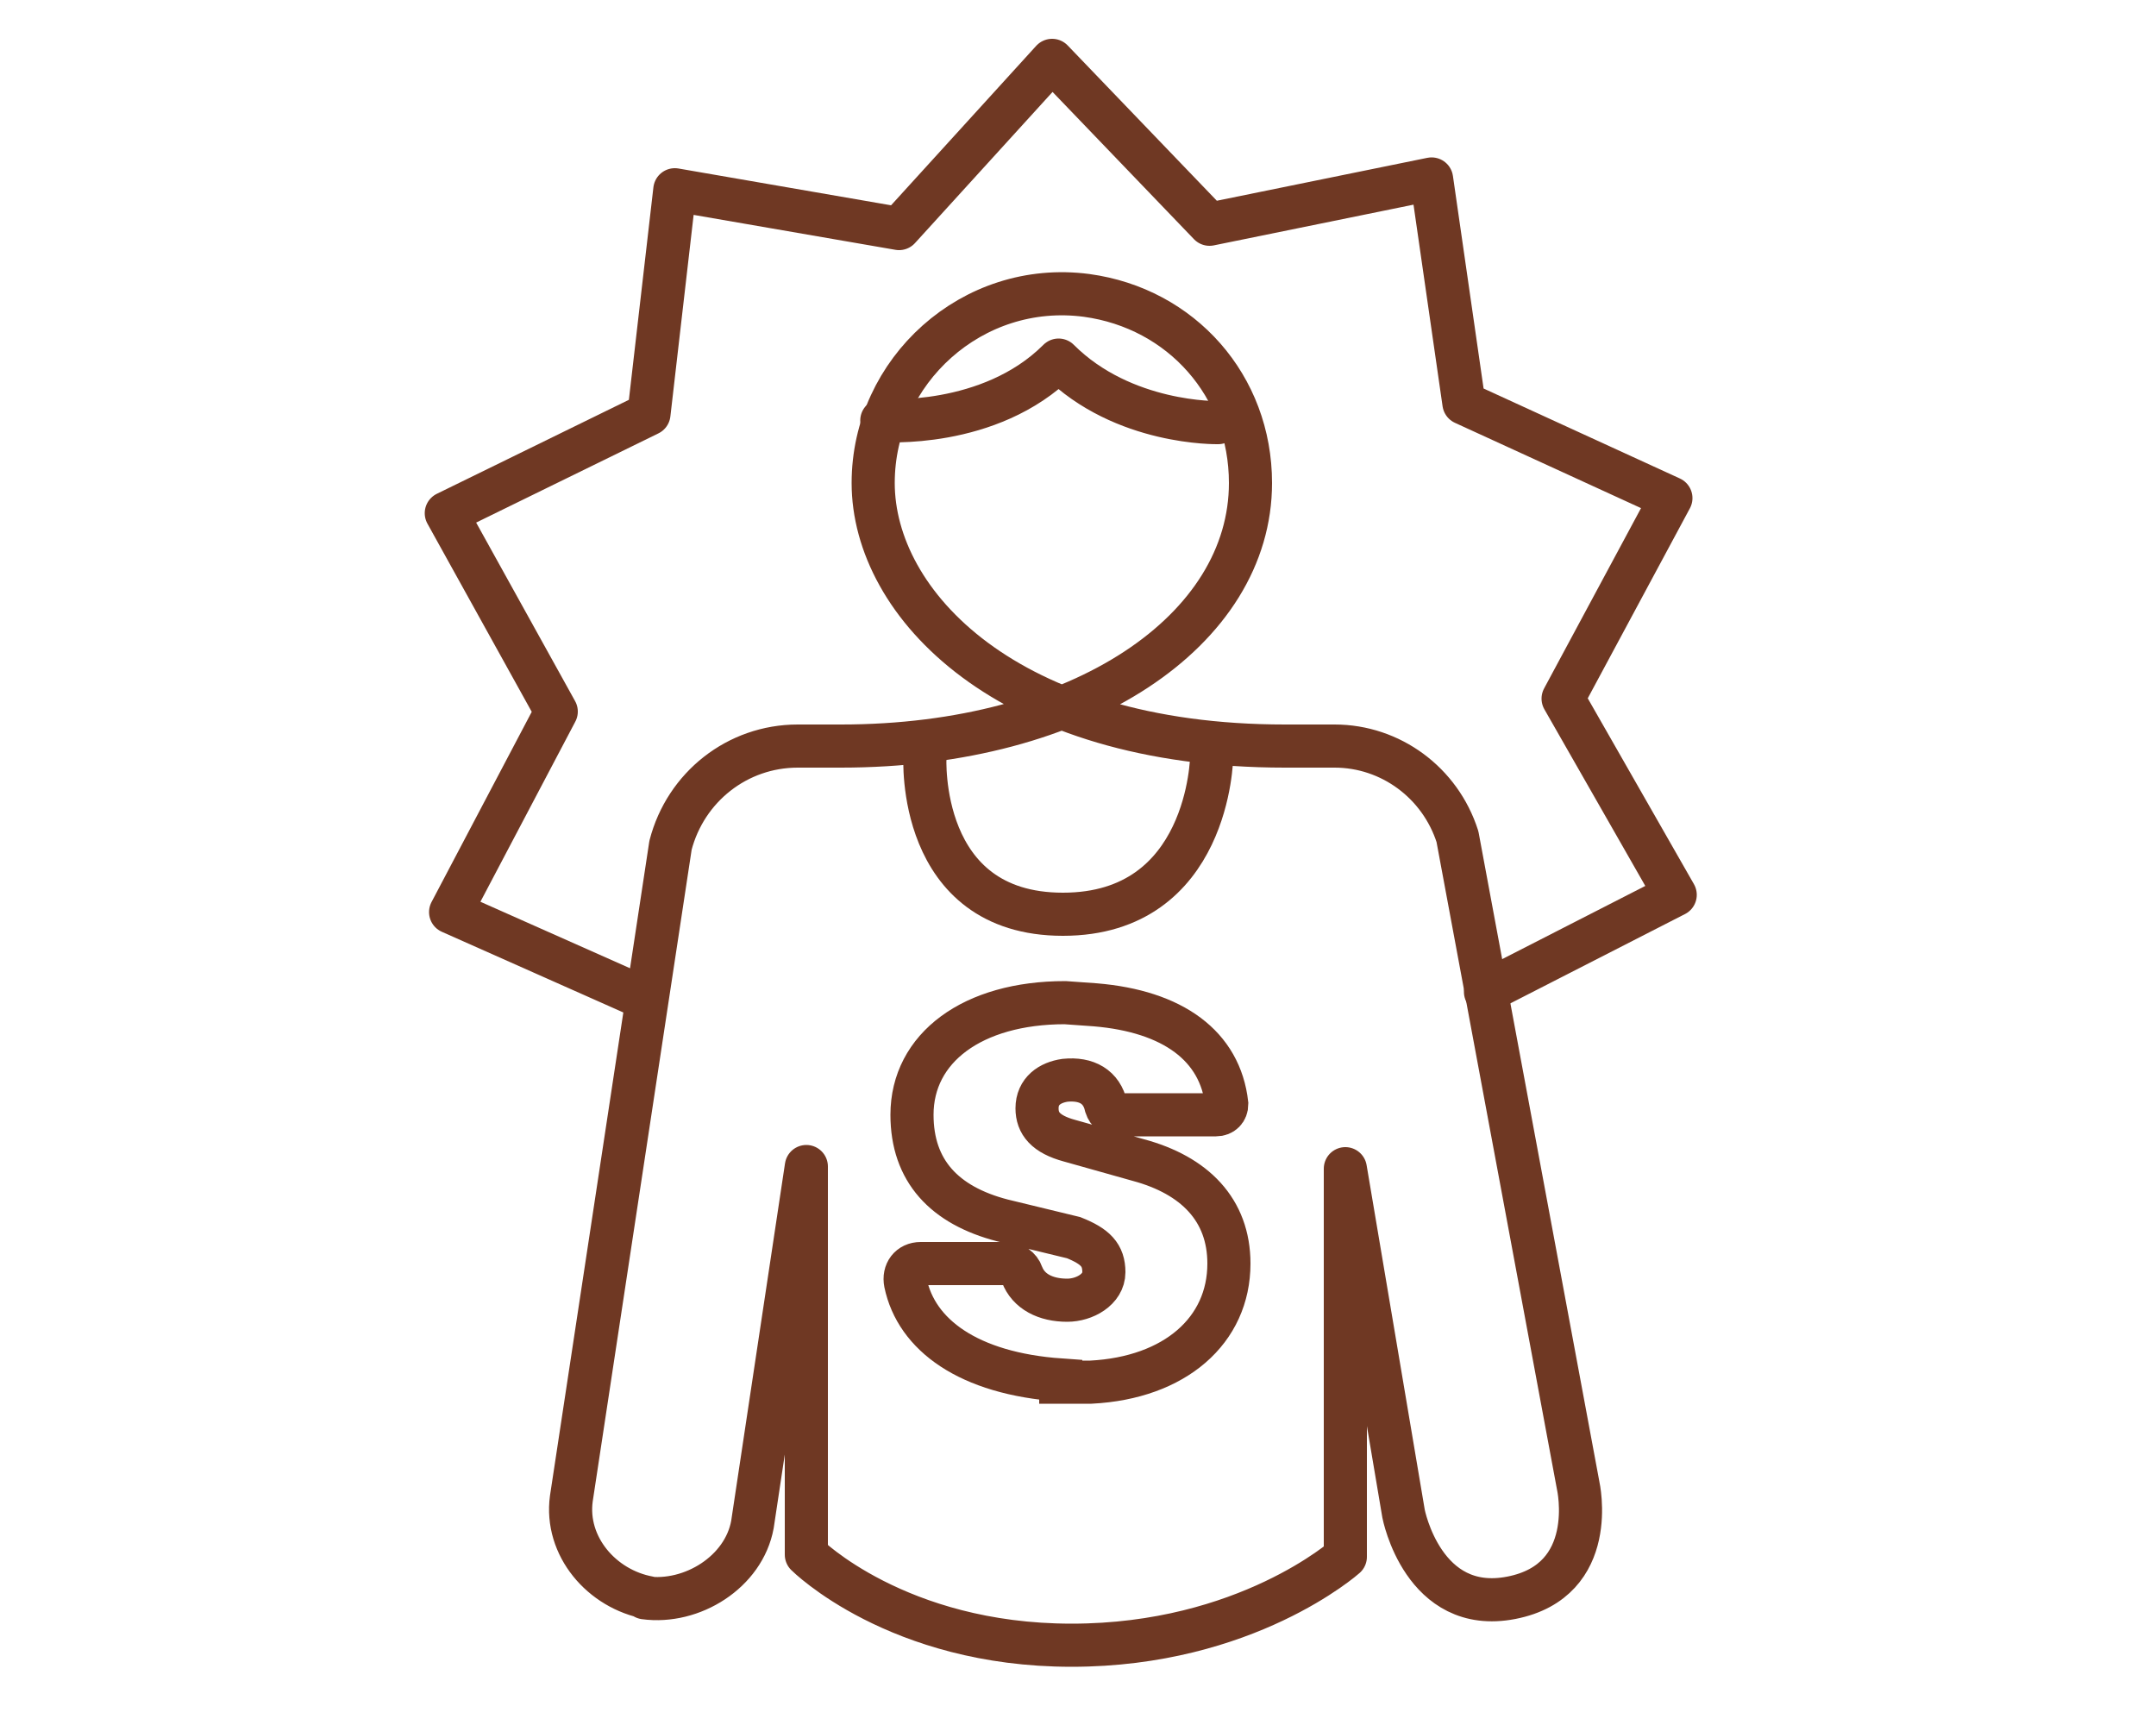 <svg xmlns="http://www.w3.org/2000/svg" viewBox="0 0 100 80" fill="none" stroke="#6f3823">
    <path d="M62.4 72.2V54.2L65.1 70.2C65.1 70.2 66 74.9 70.1 74.1C74.2 73.3 73.2 68.9 73.2 68.9L67.6 38.8C66.8 36.3 64.5 34.6 61.9 34.6H59.6C46.7 34.6 40.5 28 40.5 22.4C40.5 17.2 45.1 13 50.4 13.7C54.8 14.3 58 17.9 58 22.4C58 29.2 50.2 34.6 39 34.6H37C34.2 34.6 31.8 36.5 31.1 39.2L26.5 69.5C26.2 71.7 27.9 73.7 30.1 74.1H29.9C32.1 74.4 34.5 72.9 34.9 70.7L37.4 54.1V72.1C37.4 72.1 41.6 76.3 49.7 76.3C57.8 76.3 62.4 72.2 62.4 72.2Z" stroke-width="2" stroke-miterlimit="10" stroke-linecap="round" stroke-linejoin="round" />
    <path d="M42.9 35.1C42.9 35.1 42.5 42.4 49.3 42.4C56.1 42.4 56.2 35.1 56.2 35.1" stroke-width="2" stroke-miterlimit="10" stroke-linecap="round" stroke-linejoin="round" />
    <path d="M40.9 19.5C40.9 19.5 45.9 19.9 49.1 16.7C52.1 19.7 56.5 19.6 56.5 19.6" stroke-width="2" stroke-miterlimit="10" stroke-linecap="round" stroke-linejoin="round" />
    <path d="M49.2 64C44.9 63.7 42.5 61.9 42 59.5C41.9 59 42.2 58.6 42.7 58.6H46.7C47 58.6 47.3 58.8 47.4 59.1C47.7 59.9 48.5 60.3 49.5 60.3C50.3 60.3 51.2 59.8 51.2 59C51.2 58.2 50.8 57.8 49.8 57.4L46.5 56.6C43.8 55.9 42.3 54.3 42.3 51.7C42.3 48.6 45.1 46.5 49.4 46.5L50.8 46.6C54.4 46.9 56.6 48.5 56.9 51.2C56.9 51.5 56.7 51.7 56.4 51.7H51.8C51.6 51.7 51.4 51.6 51.3 51.3C51.1 50.4 50.4 50 49.4 50.1C48.7 50.2 48.1 50.6 48.1 51.4C48.1 52.1 48.5 52.6 49.6 52.9L52.8 53.8C55.4 54.5 57 56.1 57 58.6C57 61.7 54.5 63.9 50.6 64.1H49.2V64Z" stroke-width="2" stroke-miterlimit="10" stroke-linecap="round" />
    <path d="M29.9 46.3L20.9 42.3L25.8 33L20.7 23.8L30.1 19.2L31.3 8.8L41.7 10.6L48.8 2.8L56.1 10.4L66.4 8.3L67.9 18.7L77.5 23.1L72.5 32.4L77.7 41.5L68.9 46" stroke-width="2" stroke-miterlimit="10" stroke-linecap="round" stroke-linejoin="round" />
</svg>